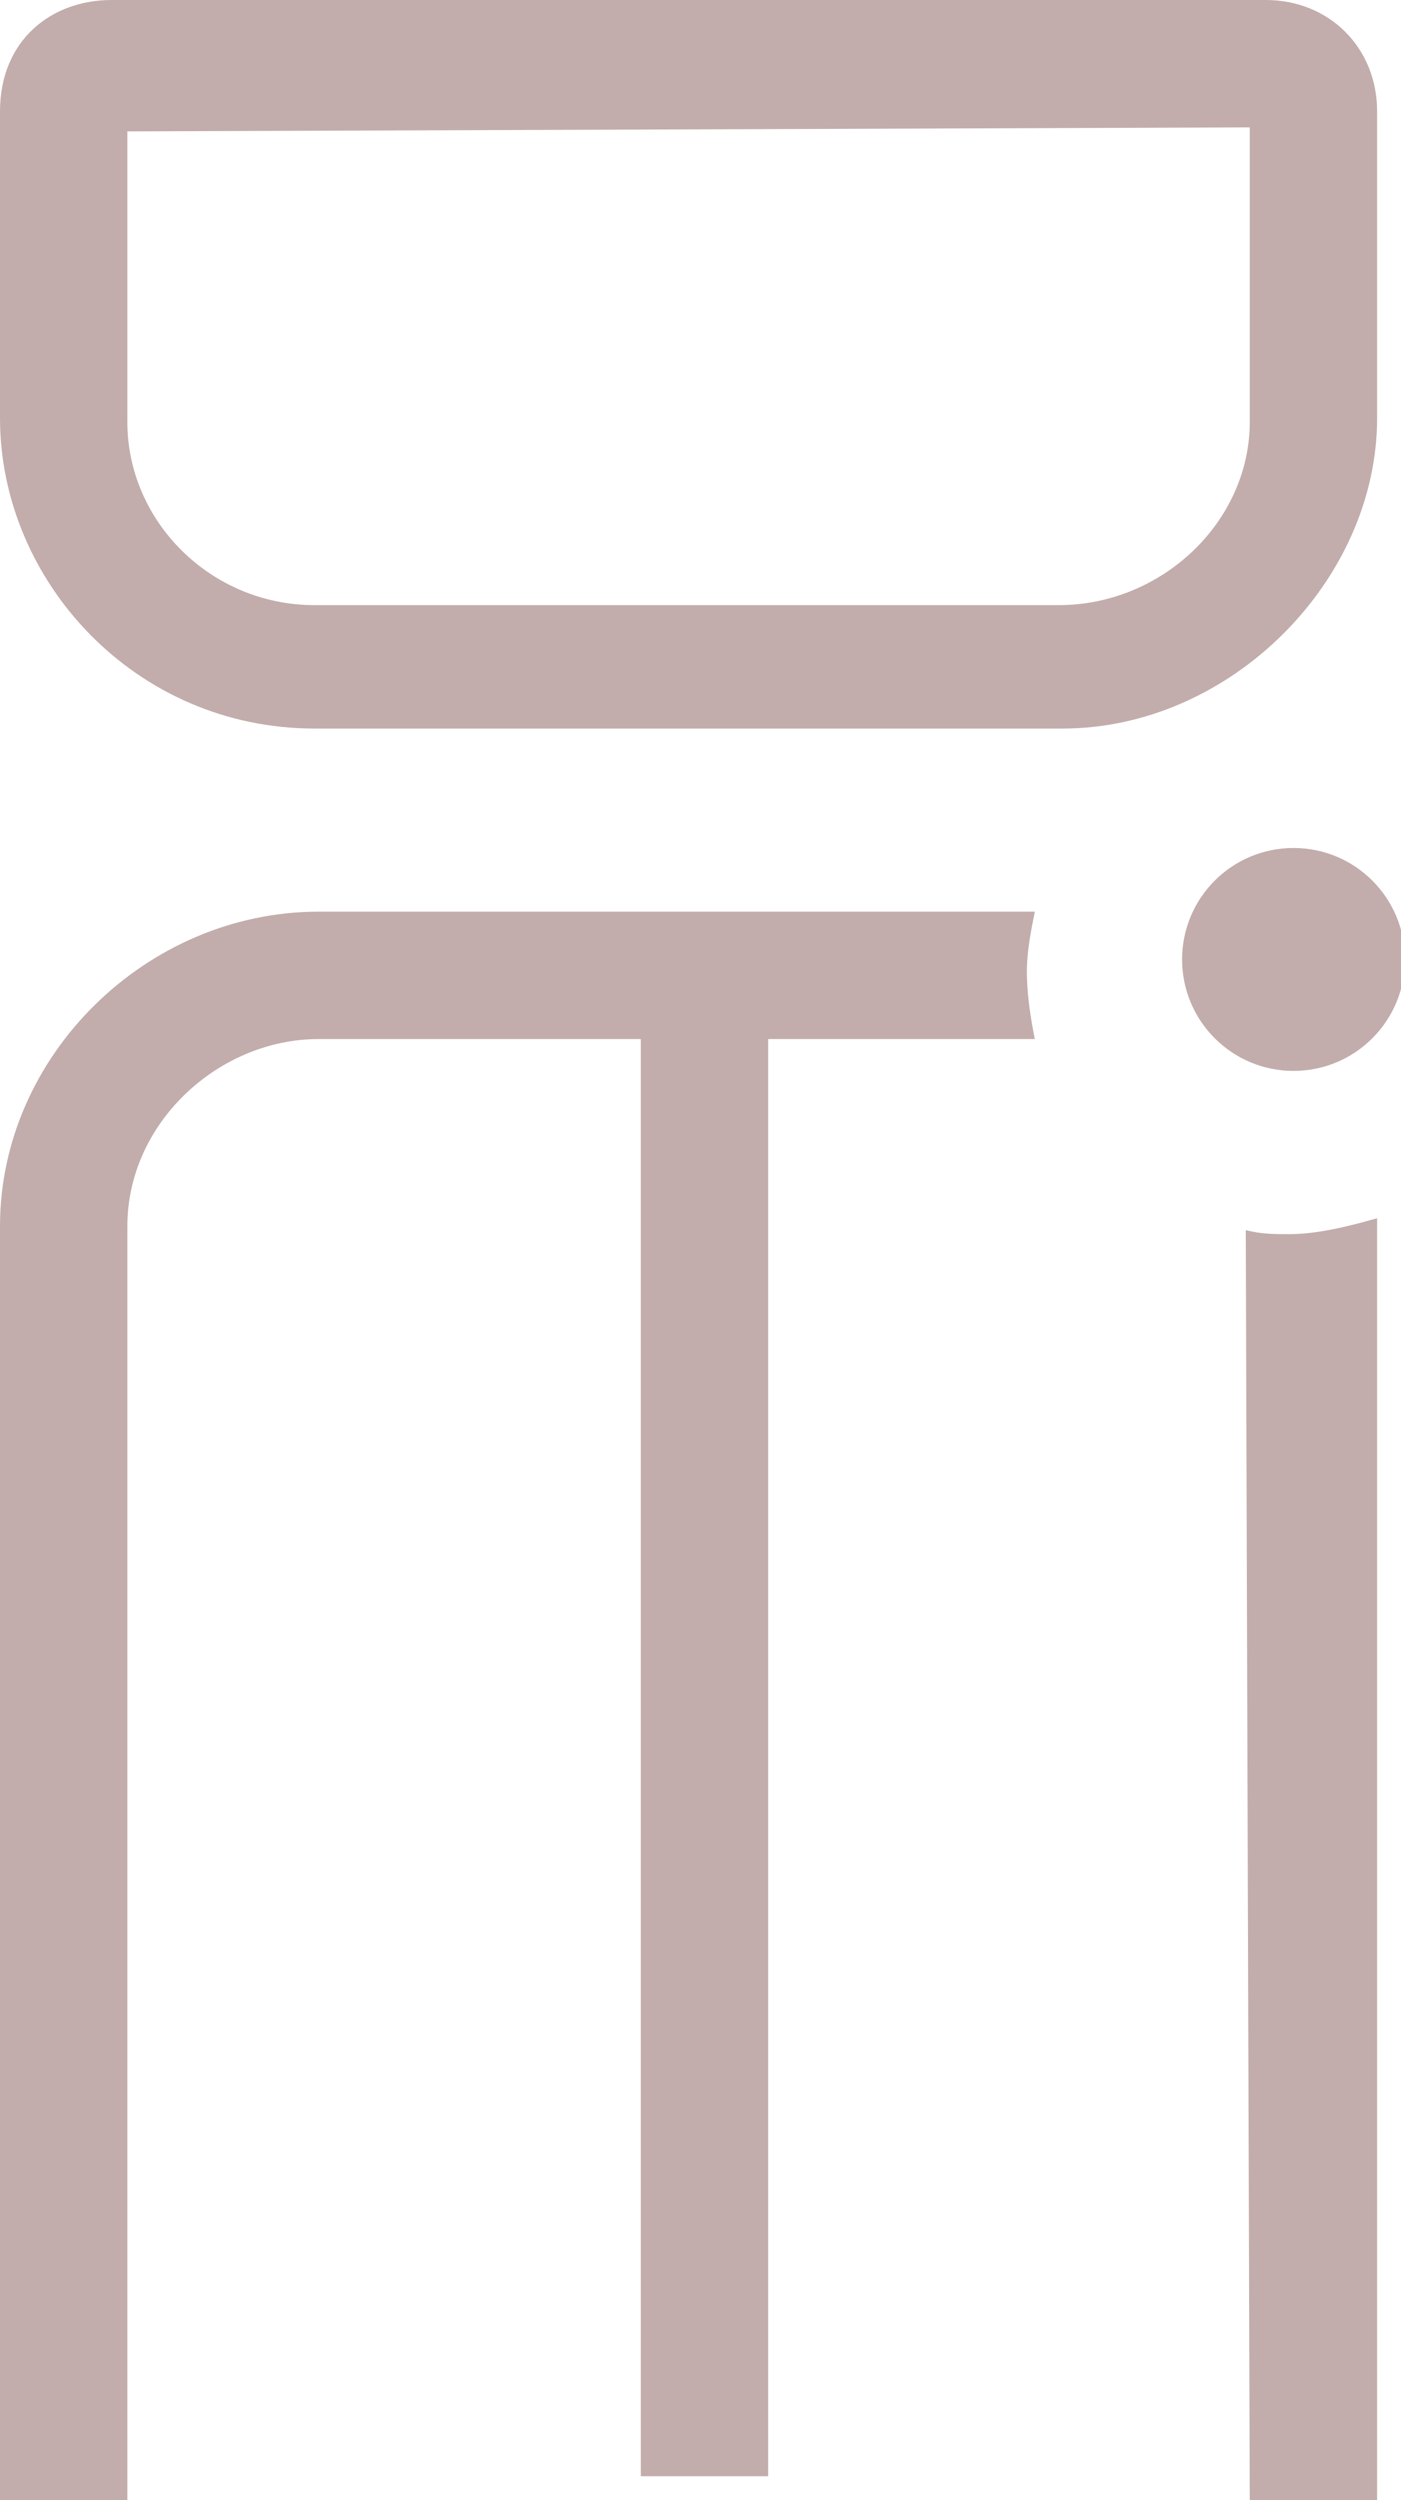 <?xml version="1.0" encoding="utf-8"?>
<!-- Generator: Adobe Illustrator 19.1.0, SVG Export Plug-In . SVG Version: 6.00 Build 0)  -->
<svg version="1.1" id="Layer_1" xmlns="http://www.w3.org/2000/svg" xmlns:xlink="http://www.w3.org/1999/xlink" x="0px" y="0px"
	 viewBox="0 0 35.2 62.8" style="enable-background:new 0 0 35.2 62.8;" xml:space="preserve">
<style type="text/css">
	.st0{fill:#C2ADAC;}
</style>
<g>
	<path class="st0" d="M2.8,0l29,0c1.6,0,2.8,1.2,2.8,2.8v7.7c0,4.1-3.7,7.8-7.9,7.8H7.9c-4.5,0-7.9-3.7-7.9-7.8l0-7.7
		C0,1,1.3,0,2.8,0z M31.3,3.2L3.2,3.3v7.3c0,2.5,2.1,4.6,4.7,4.6h18.7c2.6,0,4.8-2.1,4.8-4.6V3.2z"/>
	<g>
		<path class="st0" d="M25.8,24.4c0-0.5,0.1-1,0.2-1.5H8c-4.3,0-8,3.6-8,7.9v32h3.2v-32c0-2.6,2.3-4.7,4.8-4.7h8.1v36.1h3.2V26.1H26
			C25.9,25.6,25.8,25,25.8,24.4z"/>
		<path class="st0" d="M32.4,31c-0.4,0-0.7,0-1.1-0.1l0.1,31.9h3.2V30.6C33.9,30.8,33.1,31,32.4,31z"/>
	</g>
	<circle class="st0" cx="32.5" cy="24.1" r="2.8"/>
</g>
</svg>
